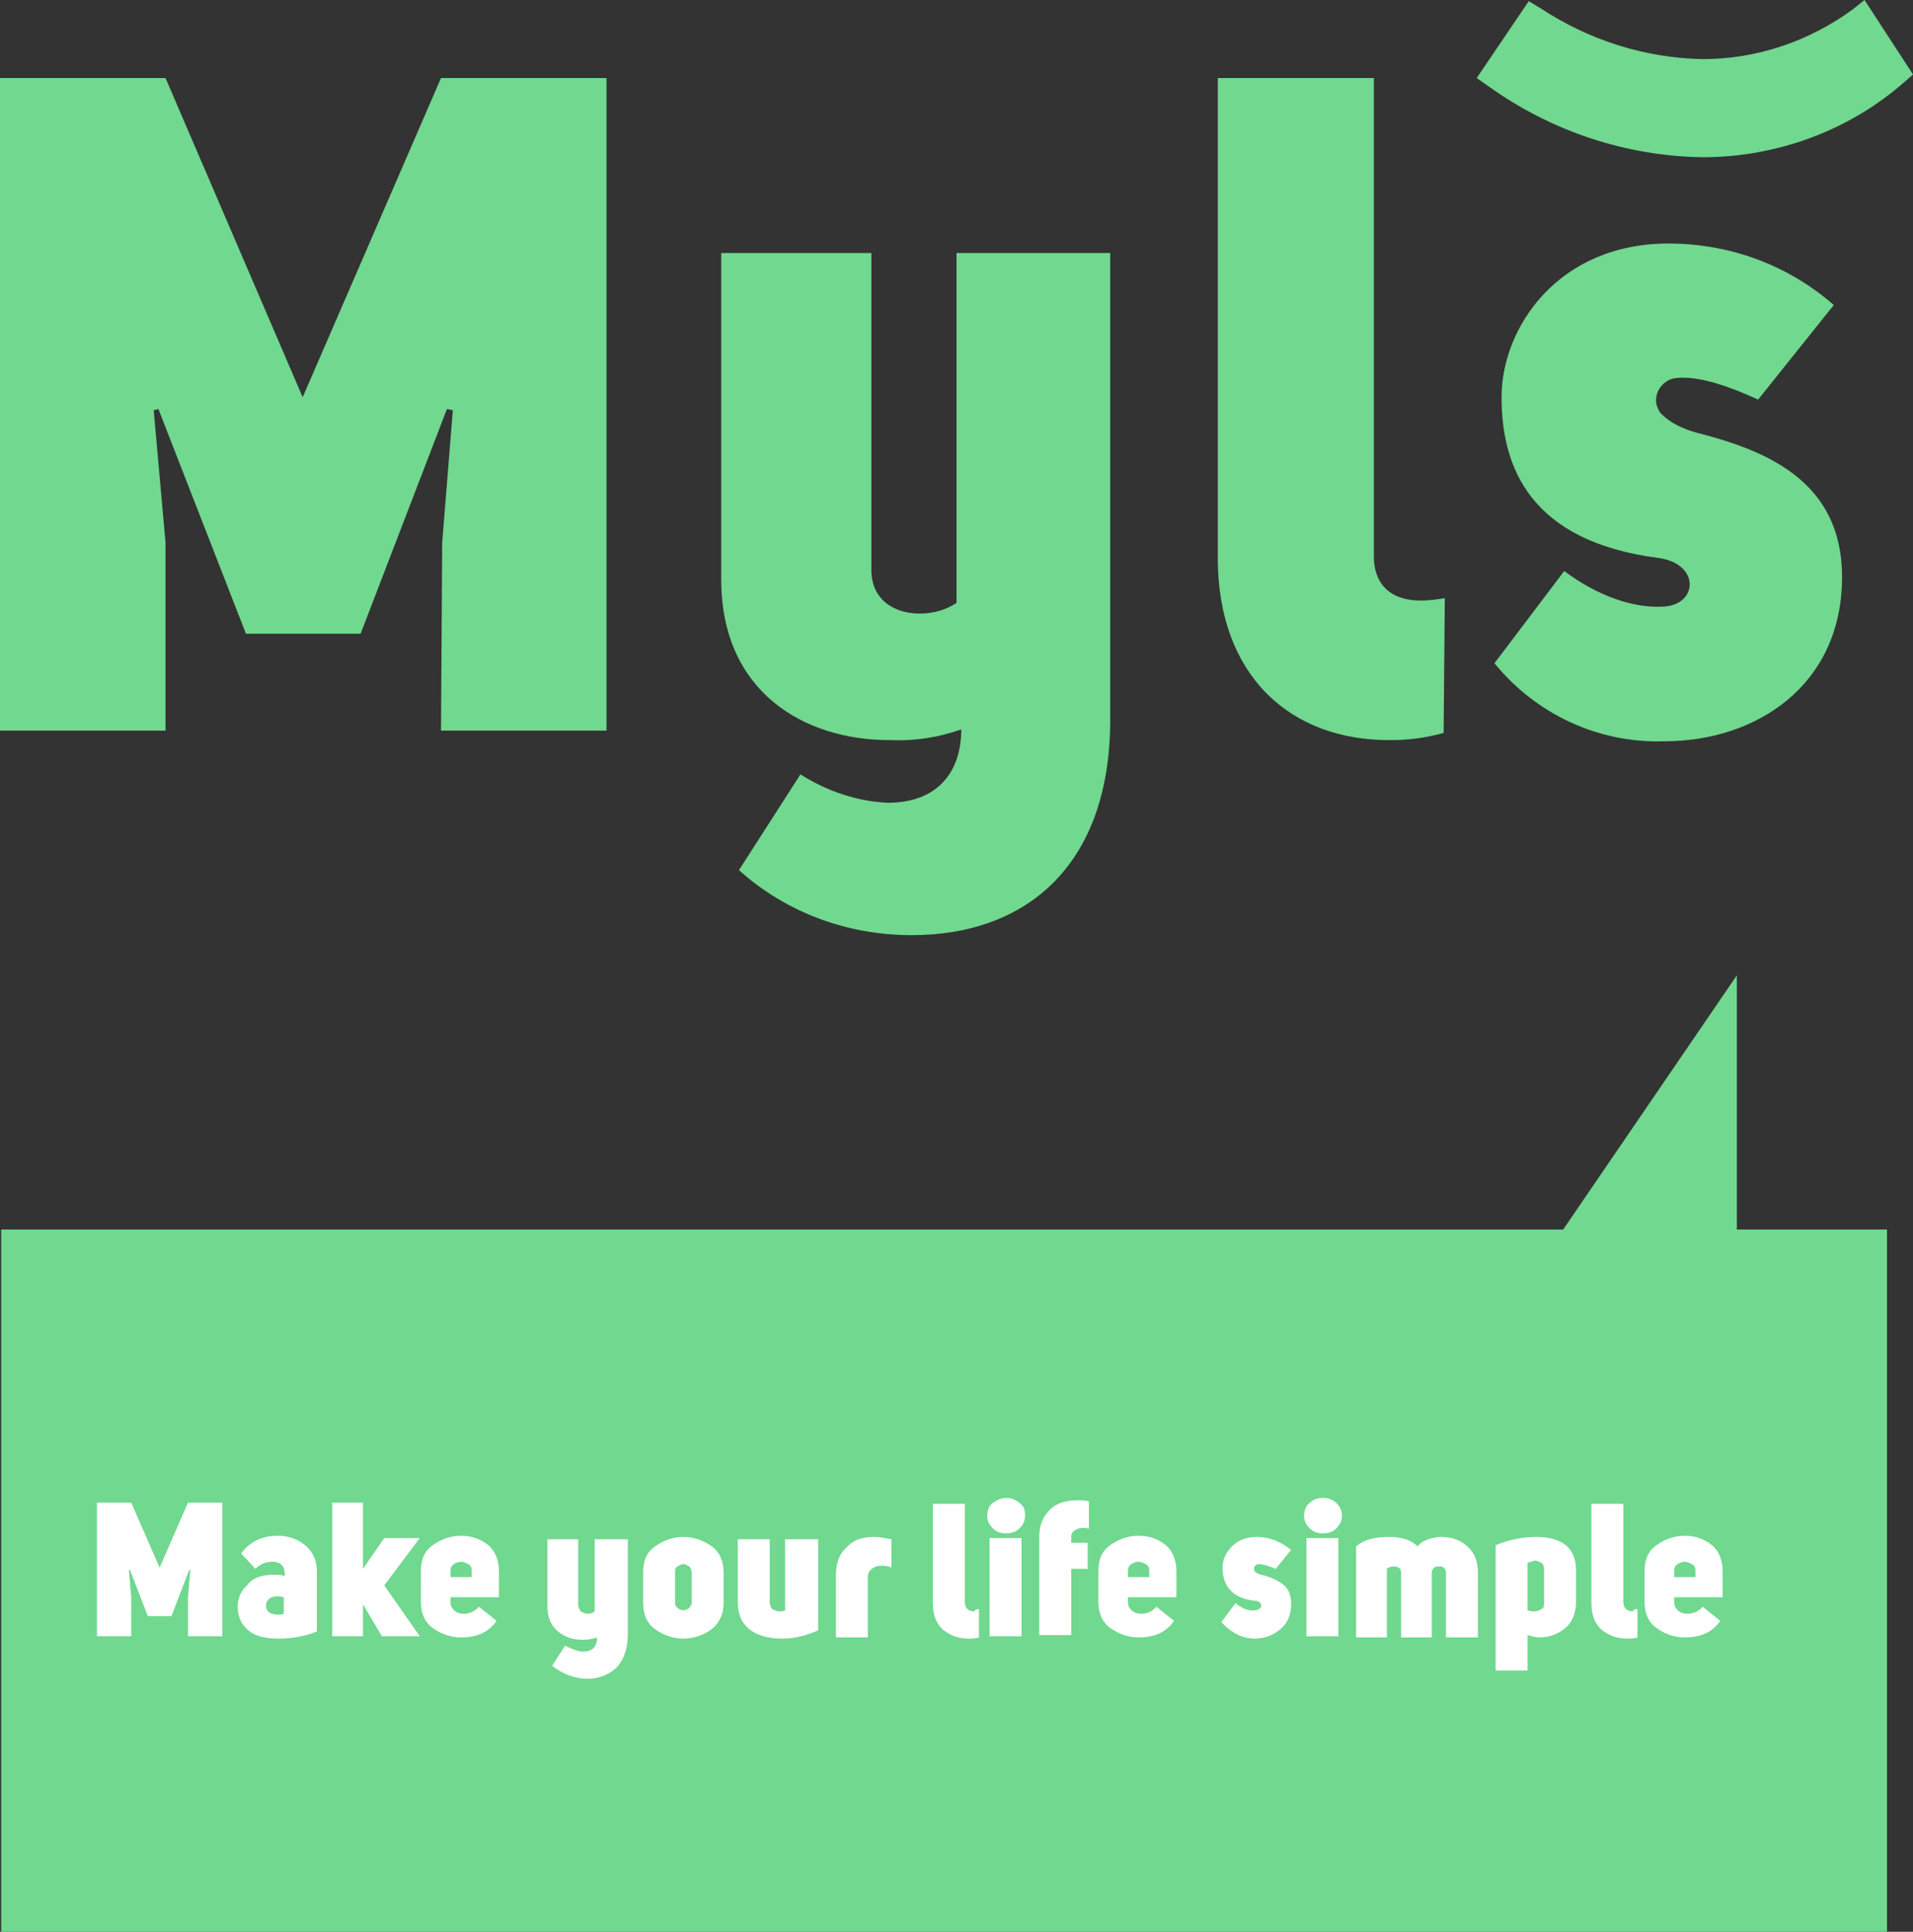 <?xml version="1.0" encoding="utf-8"?>
<!-- Generator: Adobe Illustrator 23.0.3, SVG Export Plug-In . SVG Version: 6.00 Build 0)  -->
<svg version="1.1" id="be4aaae8-bd20-4c80-b1fe-188c350d8a2b"
	 xmlns="http://www.w3.org/2000/svg" xmlns:xlink="http://www.w3.org/1999/xlink" x="0px" y="0px" viewBox="0 0 161.8 163.4"
	 style="enable-background:new 0 0 161.8 163.4;" xml:space="preserve">
<rect x="0" y="0" width="161.8" height="163.4" fill="#333333" stroke="none"/>
<style type="text/css">
	.st0{fill:#71D88F;}
	.st1{enable-background:new    ;}
	.st2{fill:#FFFFFF;}
</style>
<title>Myls_logo_with_tagline</title>
<rect x="0.1" y="104" class="st0" width="159.5" height="59.5"/>
<polygon class="st0" points="146.9,82.5 146.9,108.7 129,108.7 "/>
<g class="st1">
	<path class="st2" d="M8.2,138.4v-11.3h2.9l2.4,5.5l2.4-5.5h2.9v11.3h-2.9l0-3.3l0.2-2.3l-0.1,0l-1.5,3.9h-2l-1.5-3.9l-0.1,0
		l0.2,2.3v3.3H8.2z"/>
	<path class="st2" d="M23.1,133.2c0.4,0,0.7,0,1,0.1c0-0.8-0.3-1.2-1.1-1.2c-0.5,0-1,0.2-1.4,0.6l-1.2-1.3c0.7-1,1.8-1.5,3.1-1.5
		c0.9,0,1.7,0.3,2.3,0.8c0.6,0.5,1,1.2,1,2.2v5.1c-1,0.4-2.1,0.6-3.2,0.6c-1.2,0-2-0.2-2.6-0.7c-0.6-0.5-0.9-1.2-0.9-2
		c0-0.7,0.3-1.4,0.8-1.8C21.3,133.5,22.1,133.2,23.1,133.2z M24,136.5v-1.4c-0.4-0.1-0.7-0.1-1,0s-0.5,0.4-0.5,0.7
		c0,0.4,0.2,0.6,0.5,0.7C23.4,136.6,23.7,136.6,24,136.5z"/>
</g>
<g class="st1">
	<path class="st2" d="M30.7,132.7l1.8-2.6h3l-3,4l3,4.3h-3.2l-1.6-2.7v2.7h-2.6v-11.3h2.6V132.7z"/>
</g>
<g class="st1">
	<path class="st2" d="M38.1,135.2v0.3c0,0.3,0.1,0.5,0.3,0.7c0.2,0.2,0.5,0.3,0.8,0.3c0.5,0,1-0.2,1.3-0.6l1.5,1.2
		c-0.7,1-1.7,1.4-3,1.4c-0.9,0-1.7-0.3-2.4-0.8s-1-1.3-1-2.2v-2.6c0-1,0.3-1.7,1-2.2c0.7-0.5,1.5-0.8,2.4-0.8c0.9,0,1.7,0.3,2.3,0.8
		s0.9,1.3,0.9,2.2v2.2H38.1z M39.9,133.4v-0.6c0-0.2-0.1-0.4-0.3-0.5c-0.2-0.1-0.4-0.2-0.6-0.2c-0.2,0-0.5,0.1-0.6,0.2
		c-0.2,0.1-0.3,0.3-0.3,0.6v0.5H39.9z"/>
	<path class="st2" d="M53.1,130.1v8.1c0,1.2-0.3,2.1-0.9,2.8c-0.6,0.6-1.5,1-2.5,1c-1.1,0-2.1-0.4-3-1.1l1.1-1.7
		c0.6,0.3,1.1,0.5,1.5,0.5c0.4,0,0.7-0.1,0.9-0.3c0.2-0.2,0.3-0.5,0.3-0.9c-0.3,0.1-0.7,0.2-1.2,0.2c-0.8,0-1.5-0.2-2.1-0.7
		c-0.6-0.5-0.9-1.2-0.9-2.1v-5.7h2.6v5.5c0,0.2,0.1,0.4,0.2,0.6c0.2,0.1,0.4,0.2,0.6,0.2c0.2,0,0.5-0.1,0.6-0.2v-6.1H53.1z"/>
	<path class="st2" d="M54.4,135.6V133c0-1,0.3-1.7,1-2.2c0.7-0.5,1.5-0.8,2.4-0.8c0.9,0,1.7,0.3,2.4,0.8c0.7,0.5,1,1.3,1,2.2v2.6
		c0,0.9-0.3,1.6-1,2.2c-0.7,0.5-1.5,0.8-2.4,0.8c-0.9,0-1.7-0.3-2.4-0.8C54.7,137.3,54.4,136.5,54.4,135.6z M58.3,132.5
		c-0.2-0.1-0.3-0.2-0.5-0.2c-0.2,0-0.3,0.1-0.5,0.2c-0.2,0.1-0.2,0.3-0.2,0.4v2.7c0,0.2,0.1,0.3,0.2,0.4s0.3,0.2,0.5,0.2
		s0.4-0.1,0.5-0.2c0.1-0.1,0.2-0.3,0.2-0.4V133C58.5,132.8,58.4,132.6,58.3,132.5z"/>
	<path class="st2" d="M69.2,130.1v7.8c-0.9,0.4-1.9,0.7-3,0.7c-1.1,0-2-0.2-2.7-0.7c-0.7-0.5-1.1-1.3-1.1-2.4v-5.3h2.7v5.3
		c0,0.3,0.1,0.4,0.2,0.6c0.2,0.1,0.4,0.2,0.6,0.2c0.2,0,0.4,0,0.5-0.1v-6H69.2z"/>
</g>
<g class="st1">
	<path class="st2" d="M74,130c0.4,0,0.8,0.1,1.4,0.2v2.4c-0.4-0.2-0.9-0.2-1.3-0.1c-0.5,0.2-0.7,0.5-0.7,0.9v5.1h-2.7v-5.2
		c0-1.1,0.3-1.9,0.9-2.4C72.2,130.2,73,130,74,130z"/>
</g>
<g class="st1">
	<path class="st2" d="M82.8,136.1v2.4c-0.3,0.1-0.6,0.1-0.9,0.1c-0.9,0-1.6-0.3-2.2-0.8c-0.6-0.6-0.8-1.3-0.8-2.3v-8.3h2.7v8.3
		c0,0.5,0.3,0.8,0.8,0.8C82.5,136.1,82.7,136.1,82.8,136.1z"/>
	<path class="st2" d="M84,129.3c-0.3-0.3-0.5-0.6-0.5-1.1c0-0.5,0.2-0.9,0.5-1.1s0.7-0.4,1.1-0.4c0.4,0,0.7,0.1,1.1,0.4
		s0.5,0.6,0.5,1.1c0,0.5-0.2,0.8-0.5,1.1s-0.7,0.4-1.1,0.4C84.7,129.7,84.3,129.6,84,129.3z M83.7,130.1h2.7v8.3h-2.7V130.1z"/>
	<path class="st2" d="M92.1,127v2.3c-0.4-0.1-0.8-0.1-1.1,0.1c-0.3,0.1-0.4,0.4-0.4,0.6v0.5h1.4v2.2h-1.4v5.6h-2.7V130
		c0-1,0.3-1.7,0.9-2.3c0.6-0.6,1.4-0.8,2.4-0.8C91.5,126.9,91.8,126.9,92.1,127z"/>
	<path class="st2" d="M95.4,135.2v0.3c0,0.3,0.1,0.5,0.3,0.7c0.2,0.2,0.5,0.3,0.8,0.3c0.5,0,1-0.2,1.3-0.6l1.5,1.2
		c-0.7,1-1.7,1.4-3,1.4c-0.9,0-1.7-0.3-2.4-0.8s-1-1.3-1-2.2v-2.6c0-1,0.3-1.7,1-2.2c0.7-0.5,1.5-0.8,2.4-0.8c0.9,0,1.7,0.3,2.3,0.8
		c0.6,0.5,0.9,1.3,0.9,2.2v2.2H95.4z M97.2,133.4v-0.6c0-0.2-0.1-0.4-0.3-0.5s-0.4-0.2-0.6-0.2s-0.5,0.1-0.6,0.2
		c-0.2,0.1-0.3,0.3-0.3,0.6v0.5H97.2z"/>
	<path class="st2" d="M103.3,137.2l1.2-1.6c0.6,0.5,1.2,0.7,1.7,0.6c0.2,0,0.3-0.1,0.4-0.2c0.1-0.1,0.1-0.3,0-0.4
		c-0.1-0.1-0.2-0.2-0.5-0.2c-1.8-0.2-2.7-1.2-2.7-2.8c0-0.7,0.3-1.3,0.8-1.8c0.5-0.5,1.2-0.8,2.1-0.8c1.1,0,2,0.4,2.9,1.1l-1.3,1.6
		c-0.7-0.3-1.1-0.4-1.5-0.4c-0.1,0-0.2,0.1-0.3,0.2c-0.1,0.1,0,0.3,0,0.4c0.1,0.1,0.4,0.3,0.6,0.3c0.8,0.2,1.4,0.5,1.8,0.8
		c0.5,0.4,0.7,0.9,0.7,1.7c0,0.9-0.3,1.6-0.9,2.1c-0.6,0.5-1.3,0.8-2.2,0.8C105.1,138.6,104.1,138.1,103.3,137.2z"/>
	<path class="st2" d="M110.8,129.3c-0.3-0.3-0.5-0.6-0.5-1.1c0-0.5,0.2-0.9,0.5-1.1c0.3-0.3,0.7-0.4,1.1-0.4c0.4,0,0.7,0.1,1.1,0.4
		c0.3,0.3,0.5,0.6,0.5,1.1c0,0.5-0.2,0.8-0.5,1.1c-0.3,0.3-0.7,0.4-1.1,0.4C111.5,129.7,111.1,129.6,110.8,129.3z M110.5,130.1h2.7
		v8.3h-2.7V130.1z"/>
	<path class="st2" d="M114.7,138.4v-7.6c0.7-0.6,1.6-0.8,2.8-0.8c1.1,0,1.9,0.3,2.4,0.8c0.2-0.3,0.6-0.5,0.9-0.6s0.7-0.2,1.1-0.2
		c0.9,0,1.7,0.3,2.2,0.8c0.6,0.5,0.9,1.3,0.9,2.2v5.5h-2.7v-5.5c0-0.2-0.1-0.3-0.2-0.4c-0.1-0.1-0.2-0.1-0.4-0.1
		c-0.2,0-0.3,0-0.4,0.1c-0.1,0.1-0.2,0.2-0.2,0.4v5.5h-2.6v-5.5c0-0.3-0.2-0.5-0.6-0.5c-0.3,0-0.5,0.1-0.6,0.2v5.8H114.7z"/>
	<path class="st2" d="M126.5,141.4v-10.7c1.2-0.5,2.4-0.7,3.4-0.7c2.3,0,3.4,1,3.4,2.8v2.7c0,0.9-0.3,1.7-0.9,2.2
		c-0.6,0.5-1.3,0.8-2.2,0.8c-0.3,0-0.7-0.1-1-0.2v3H126.5z M129.2,132.2v4c0.2,0.1,0.4,0.1,0.6,0.1c0.2,0,0.4-0.1,0.6-0.2
		c0.2-0.1,0.2-0.3,0.2-0.6v-2.8c0-0.2-0.1-0.4-0.2-0.5c-0.2-0.1-0.4-0.2-0.6-0.2C129.6,132.1,129.4,132.1,129.2,132.2z"/>
	<path class="st2" d="M138.5,136.1v2.4c-0.3,0.1-0.6,0.1-0.9,0.1c-0.9,0-1.6-0.3-2.2-0.8c-0.6-0.6-0.8-1.3-0.8-2.3v-8.3h2.7v8.3
		c0,0.5,0.3,0.8,0.8,0.8C138.2,136.1,138.3,136.1,138.5,136.1z"/>
	<path class="st2" d="M141.6,135.2v0.3c0,0.3,0.1,0.5,0.3,0.7c0.2,0.2,0.5,0.3,0.8,0.3c0.5,0,1-0.2,1.3-0.6l1.5,1.2
		c-0.7,1-1.7,1.4-3,1.4c-0.9,0-1.7-0.3-2.4-0.8s-1-1.3-1-2.2v-2.6c0-1,0.3-1.7,1-2.2c0.7-0.5,1.5-0.8,2.4-0.8c0.9,0,1.7,0.3,2.3,0.8
		c0.6,0.5,0.9,1.3,0.9,2.2v2.2H141.6z M143.4,133.4v-0.6c0-0.2-0.1-0.4-0.3-0.5c-0.2-0.1-0.4-0.2-0.6-0.2c-0.2,0-0.5,0.1-0.6,0.2
		c-0.2,0.1-0.3,0.3-0.3,0.6v0.5H143.4z"/>
</g>
<path class="st0" d="M0,6.6h14l11.6,27l11.7-27h14v55.2h-14l0.1-15.9l0.9-11.2l-0.5-0.1l-7.3,19h-9.7l-7.4-19l-0.4,0.1L14,45.9v15.9
	H0L0,6.6z"/>
<path class="st0" d="M93.9,60.9c0,12.1-6.9,18.2-16.8,18.2c-5.4,0-10.6-1.9-14.6-5.5l5.2-8.1c2.2,1.4,4.8,2.3,7.4,2.4
	c4.2,0,6.2-2.6,6.2-6.2c-2,0.7-4,1-6.1,0.9C68.1,62.6,61,58.6,61,49V21.4h12.7v26.8c0,2.6,2,3.7,4.1,3.7c1.1,0,2.2-0.3,3.1-0.9V21.4
	h13L93.9,60.9z"/>
<path class="st0" d="M122.1,62c-1.5,0.4-2.9,0.6-4.4,0.6c-8.6,0.1-14.7-5.5-14.7-15.4V6.6h13.2v40.5c0,1.9,1,3.7,4,3.7
	c0.7,0,1.3-0.1,2-0.2L122.1,62z"/>
<path class="st0" d="M132.3,48.3c2.8,2.1,5.9,3.2,8.5,3c2.8-0.2,3-3.6-0.5-4.1c-10.9-1.4-13.3-7.7-13.3-13.6s4.8-13,14.1-13
	c5.2,0,10.1,1.8,14,5.2l-6.4,8c-3.7-1.7-5.8-2-7.1-1.8c-1,0.2-1.7,1.2-1.5,2.2c0.1,0.3,0.2,0.6,0.4,0.8c0.8,0.8,1.9,1.3,3,1.6
	c5.9,1.5,12.3,4.1,12.3,12.2c0,9.2-7.3,13.9-15,13.9c-5.6,0.2-10.9-2.3-14.4-6.6L132.3,48.3z"/>
<path class="st0" d="M157.7,0l-1,0.8C153,3.5,148.6,5,144,5c-4.9-0.1-9.6-1.6-13.7-4.3l-1-0.6l-4.4,6.5l1,0.7
	c5.3,3.8,11.6,5.9,18.1,6c6.2,0,12.3-2.2,17-6.3l0.8-0.7L157.7,0z"/>
</svg>
